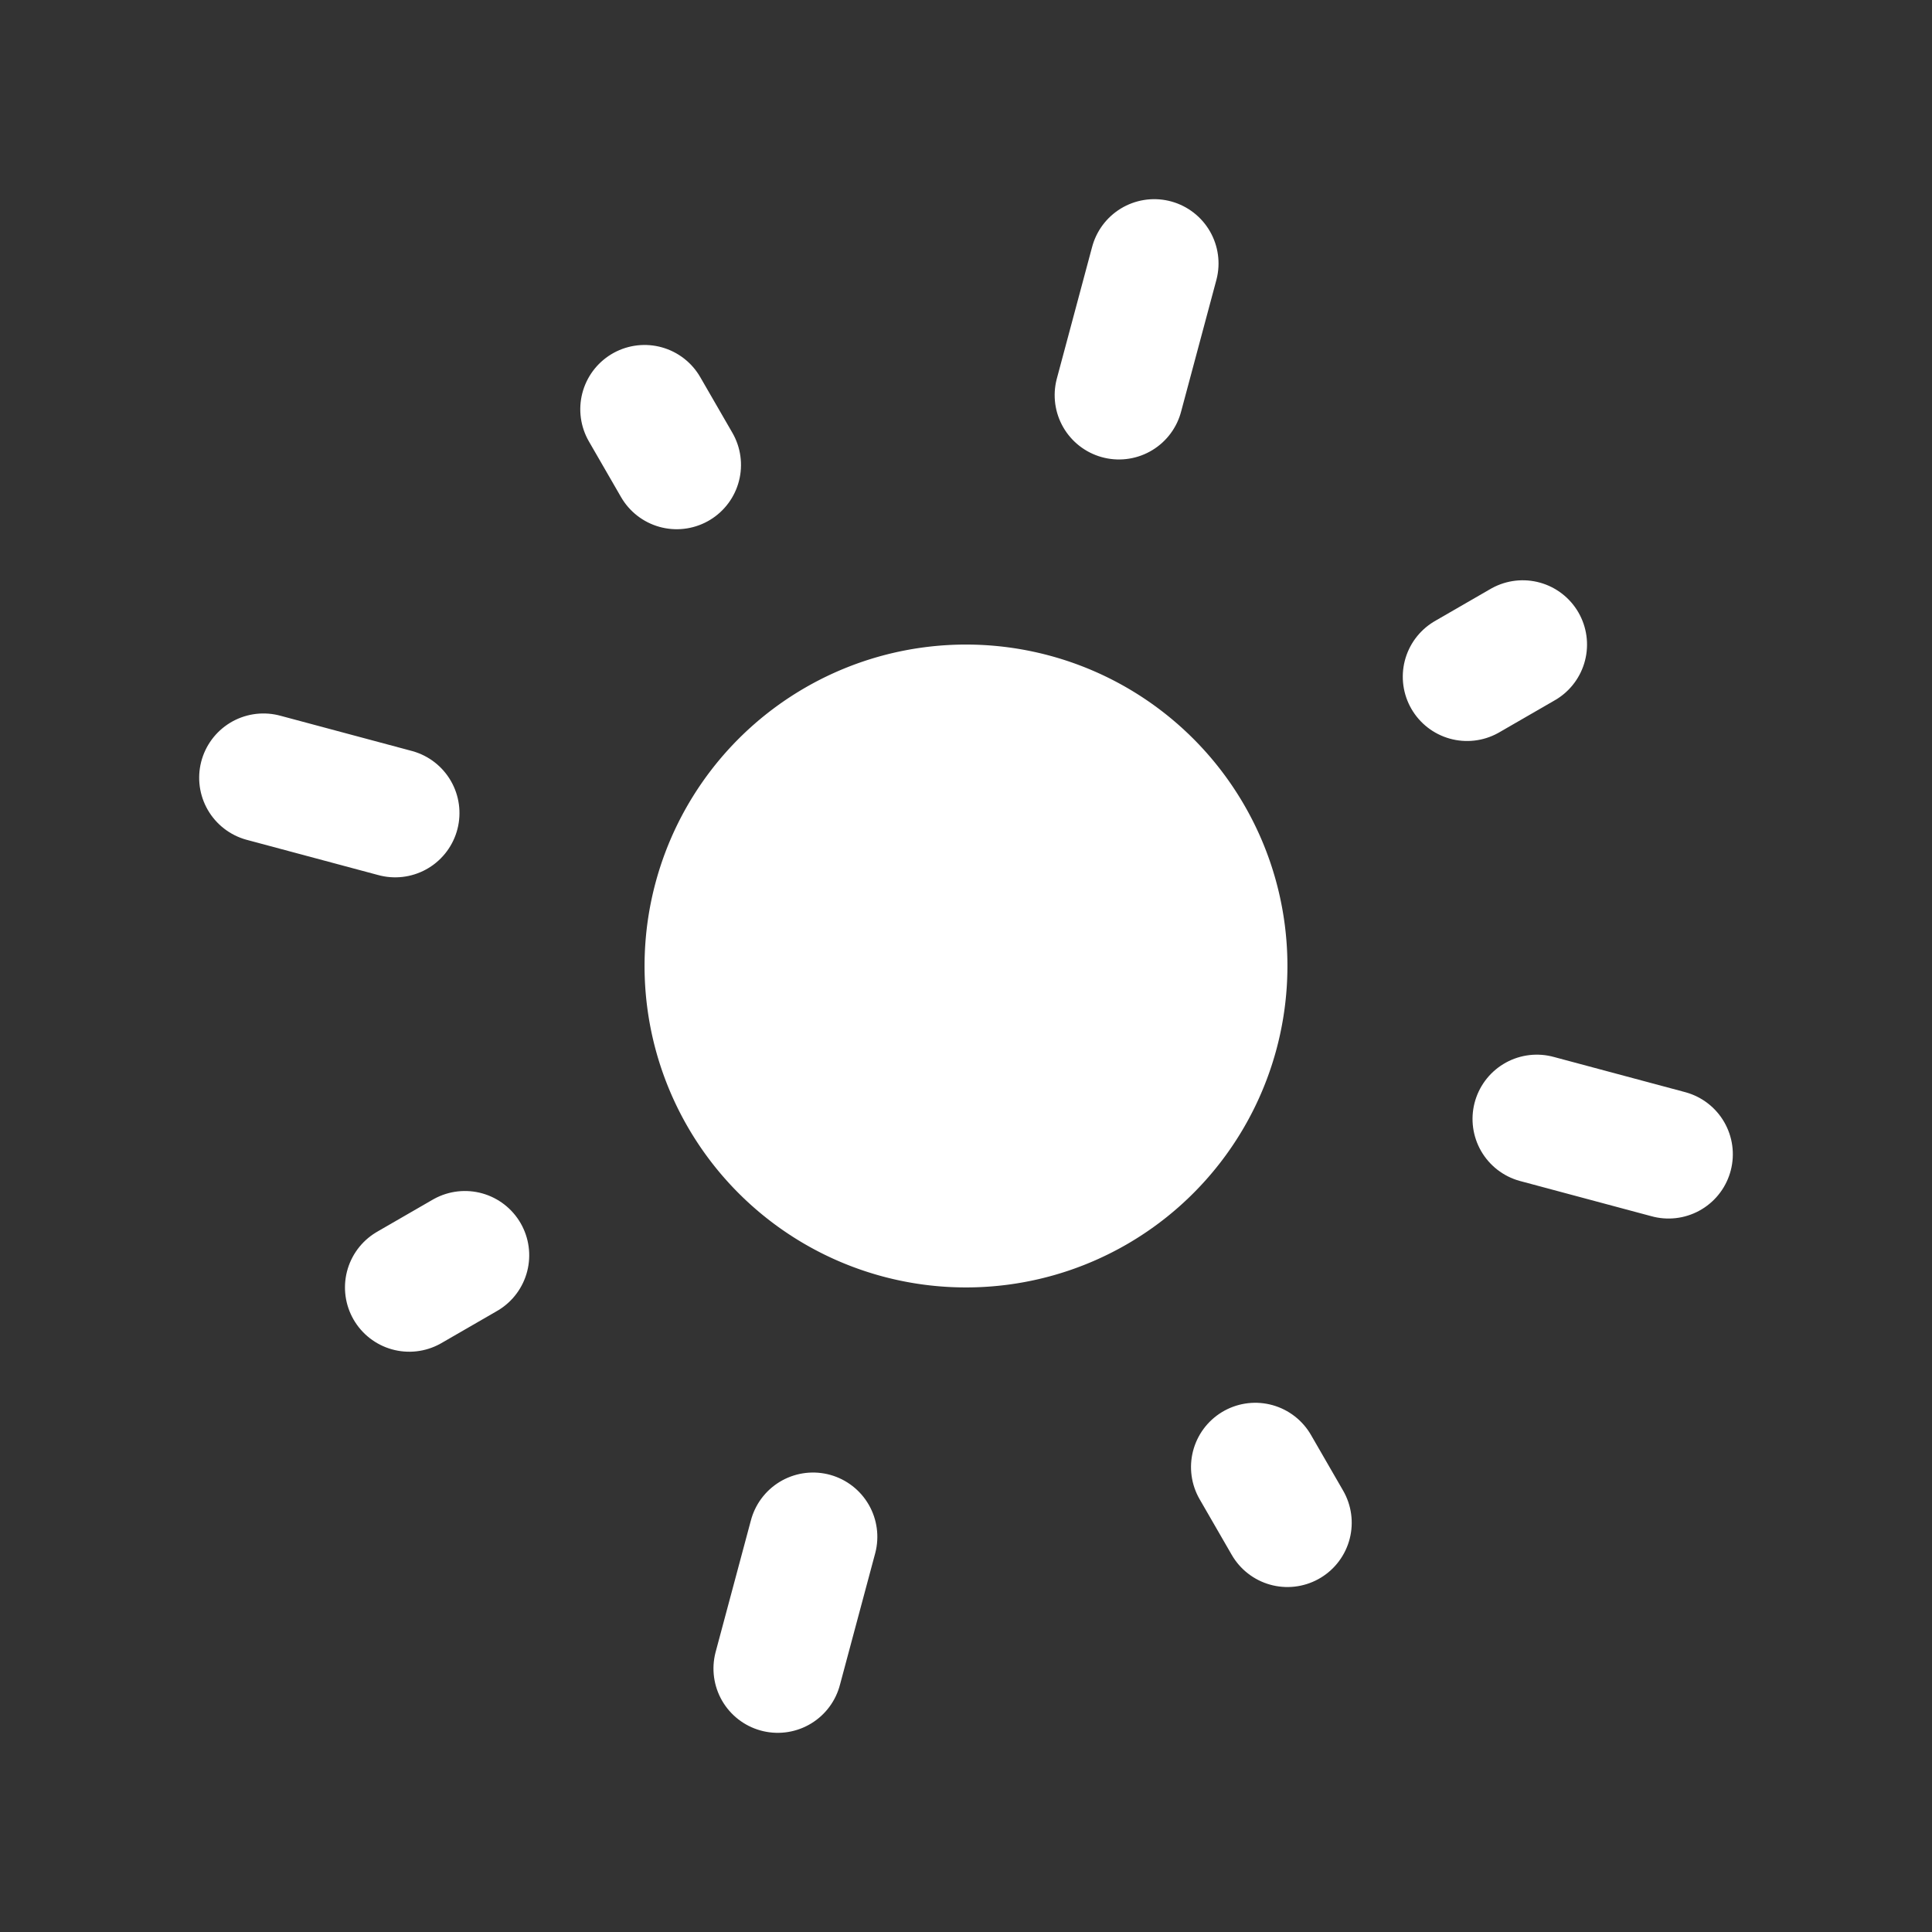 <svg xmlns="http://www.w3.org/2000/svg" width="50" height="50" viewBox="0 0 45.079 45.079">
  <rect x="0" y="0" width="45.079" height="45.079" fill="#333333" stroke="none"/>
  <g id="Icon_akar-sun" data-name="Icon akar-sun" transform="translate(-2.049 15.951) rotate(-30)">
    <path id="Trace_26" data-name="Trace 26" d="M18,4.5V3m0,30V31.5M31.5,18H33M3,18H4.5M27.75,8.25,30,6M6,30l2.25-2.25M6,6,8.25,8.25m19.5,19.5L30,30" fill="#fff" stroke="#fff" stroke-linecap="round" stroke-width="3"/>
    <path id="Trace_27" data-name="Trace 27" d="M24,18a6,6,0,1,1-6-6A6,6,0,0,1,24,18Z" fill="#fff" stroke="#fff" stroke-linecap="round" stroke-width="3"/>
  </g>
</svg>
